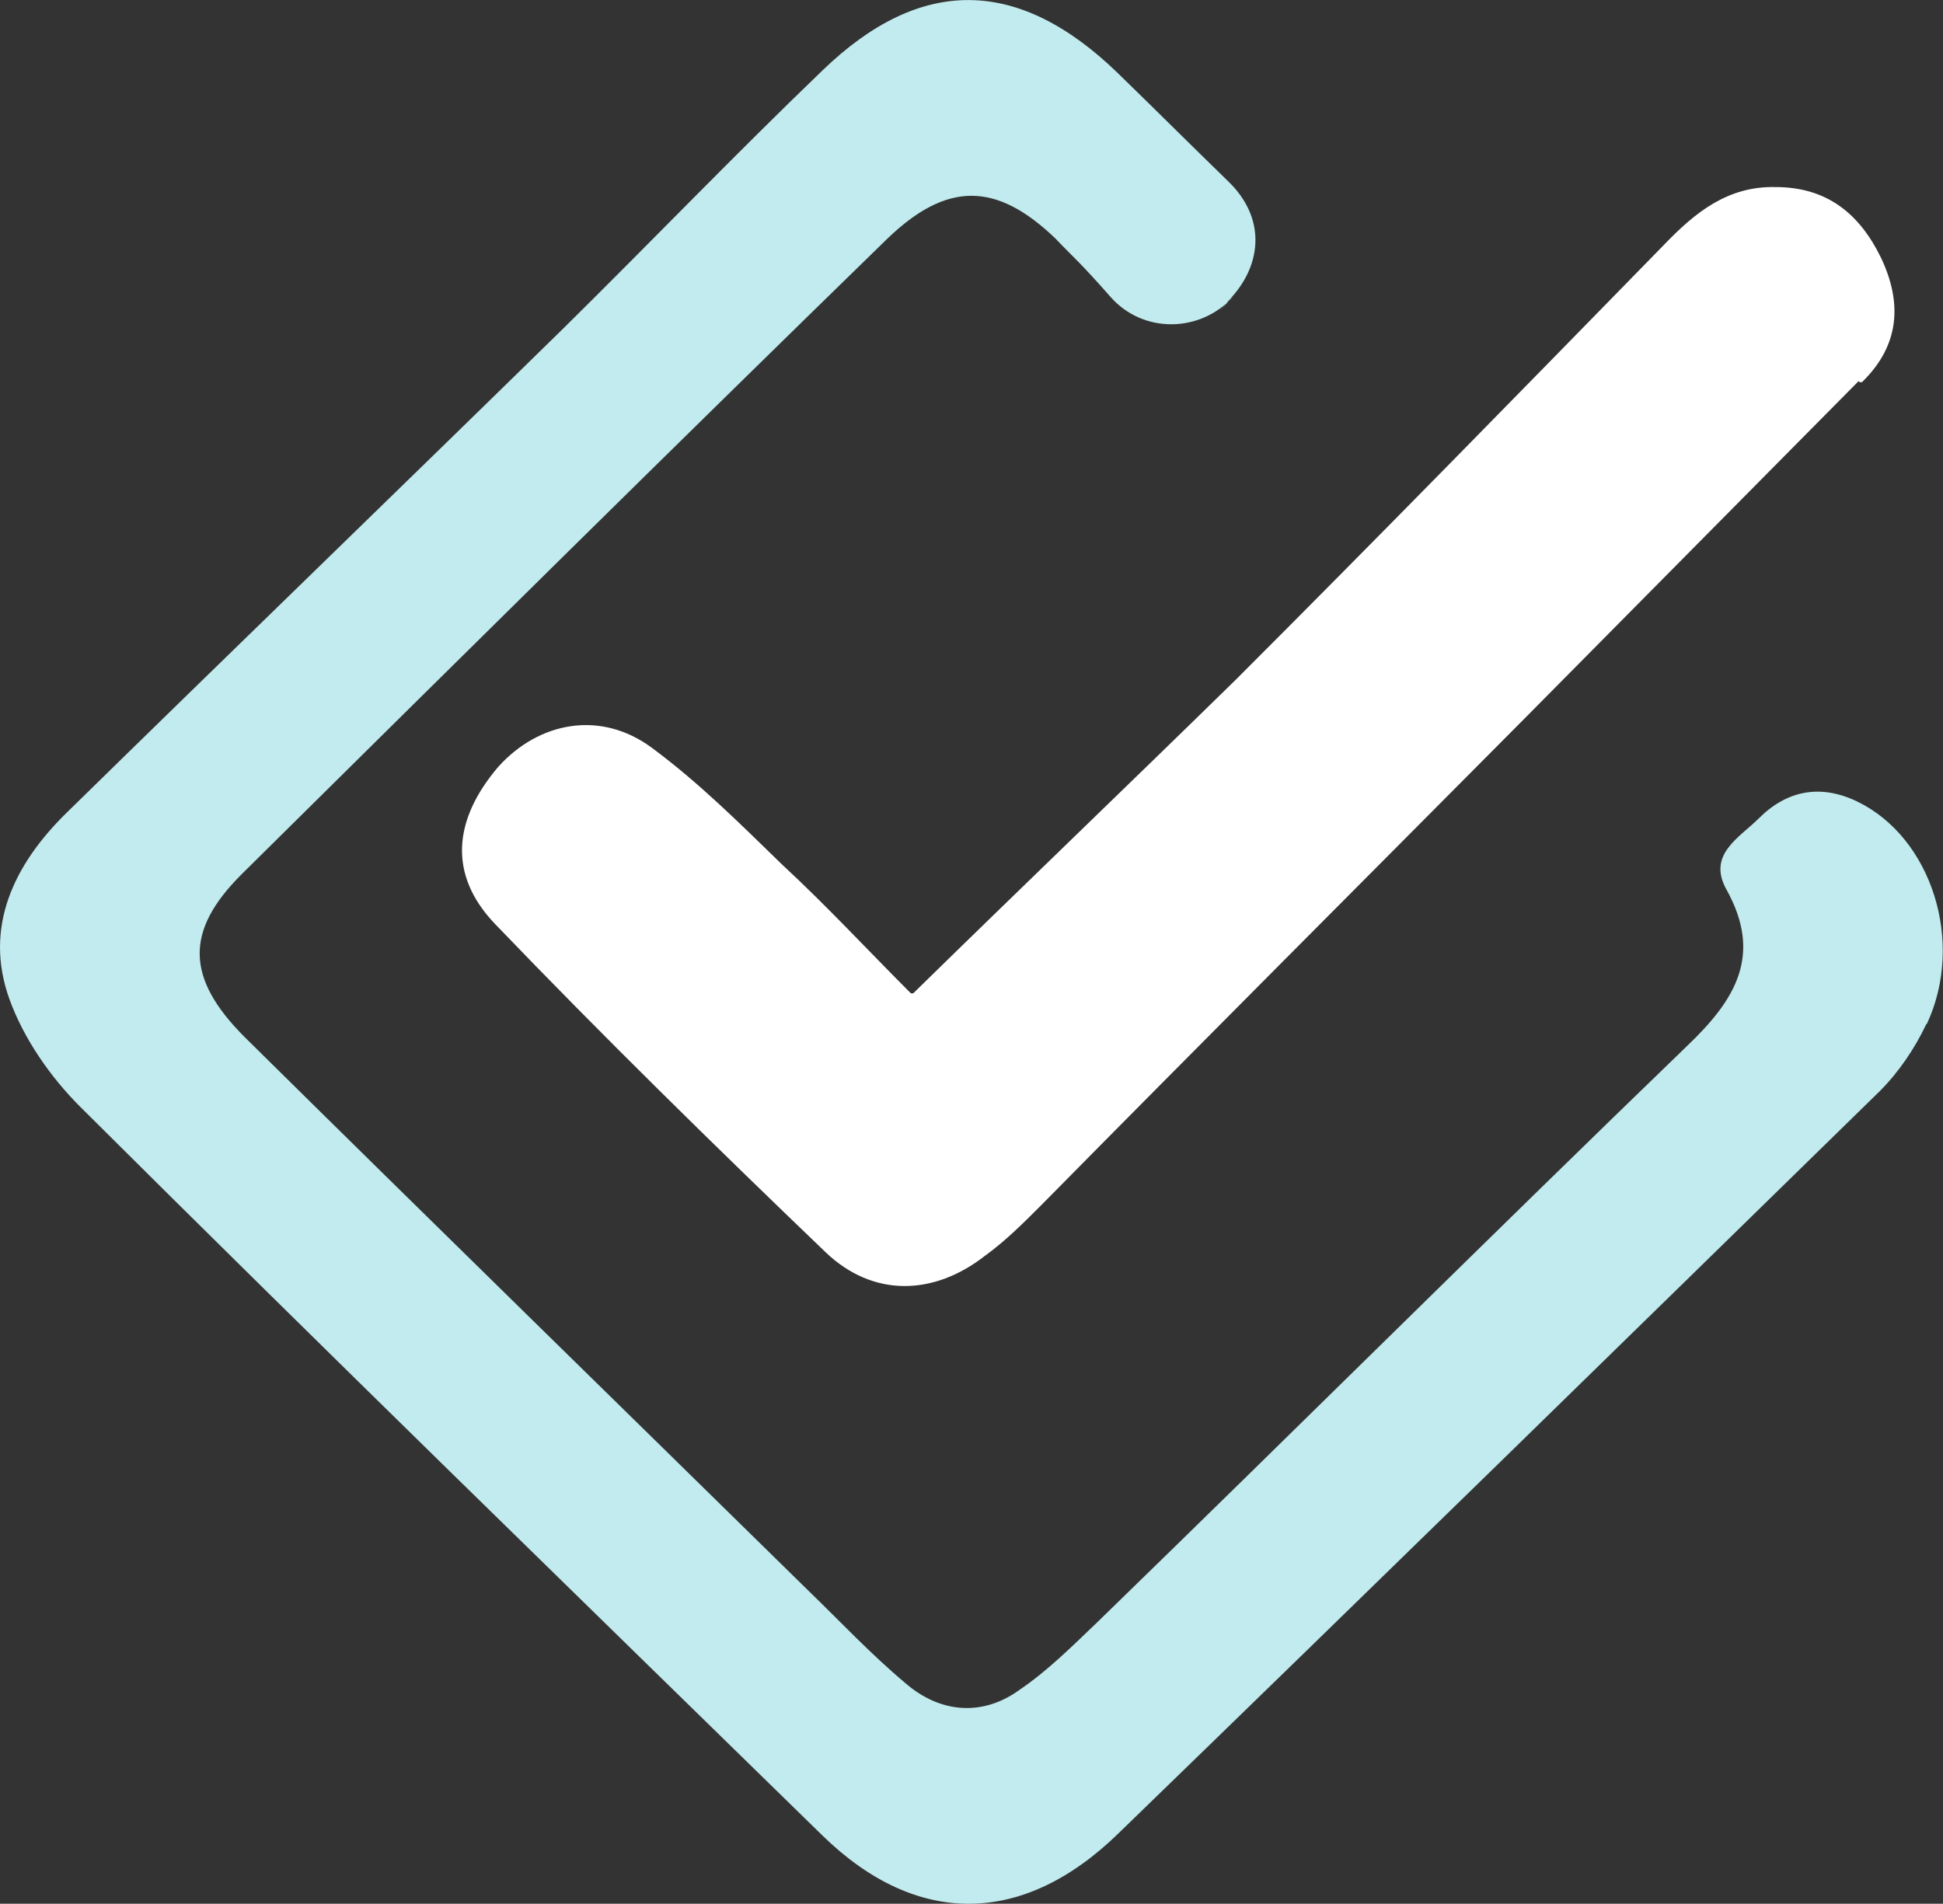 <?xml version="1.0" encoding="UTF-8"?>
<svg id="Livello_1" data-name="Livello 1" xmlns="http://www.w3.org/2000/svg" viewBox="0 0 265.37 260.03">
  <rect x="0" y="0" width="265.37" height="260.03" fill="#333333" stroke="none"/>
  <defs>
    <style>
      .cls-1 {
        fill: #fff;
      }

      .cls-2 {
        fill: #c1ebee;
      }
    </style>
  </defs>
  <g id="Livello_1-2" data-name="Livello 1">
    <g>
      <path class="cls-2" d="M263.05,139.96c-1.53,3.22-3.68,6.43-6.28,9.04-34.62,33.85-69.23,67.7-104,101.4-13.02,12.71-27.57,12.87-40.44.31-33.85-33.09-67.86-66.17-101.4-99.56-3.98-3.98-7.66-9.19-9.65-14.7-3.52-9.8.61-18.38,7.81-25.43,22.67-22.21,45.34-44.11,68.01-66.32,11.79-11.64,23.28-23.59,35.23-35.08,13.48-13.02,26.81-12.71,40.28.31,5.05,4.9,10.11,9.96,15.16,14.86,5.05,4.9,4.6,11.03.61,15.62s0,0,0,.15c-4.44,4.9-12.25,5.05-16.7,0s-5.05-5.36-7.51-7.96c-8.12-7.81-14.86-7.81-22.98,0-29.56,28.8-58.82,57.75-88.23,86.85-7.66,7.66-7.66,14.09.46,22.21,25.58,25.27,51.31,50.39,76.89,75.51,4.44,4.29,8.58,8.73,13.33,12.71,4.75,4.14,10.57,4.6,15.62.92,3.83-2.6,7.2-5.97,10.57-9.19,26.96-26.19,53.61-52.69,80.57-78.73,6.59-6.28,10.42-12.41,5.36-21.44-2.6-4.75,1.84-7.05,4.44-9.65,3.83-3.83,8.42-4.75,13.48-2.3,10.11,4.9,14.7,19.15,9.5,30.33h0l-.15.15Z"/>
      <path class="cls-1" d="M253.86,52.04c-15.16,15.32-30.48,30.79-45.65,46.11-22.06,22.21-44.11,44.27-66.02,66.48-2.45,2.45-4.9,4.9-7.66,6.89-7.05,5.51-15.32,5.67-21.75-.46-15.32-14.7-30.48-29.56-45.19-44.88-6.43-6.74-5.67-14.25.46-21.44,5.51-6.13,13.94-7.81,20.98-2.6,6.43,4.75,12.1,10.42,17.77,15.93,6.13,5.67,11.79,11.79,17.61,17.61h.31c14.86-14.55,29.56-28.64,44.11-42.89,19.61-19.61,39.06-39.52,58.51-59.43,4.14-4.29,8.58-7.96,15.16-7.81,7.05,0,11.49,3.68,14.4,9.65,2.91,6.13,2.6,11.95-2.6,17h-.31l-.15-.15Z"/>
    </g>
  </g>
</svg>